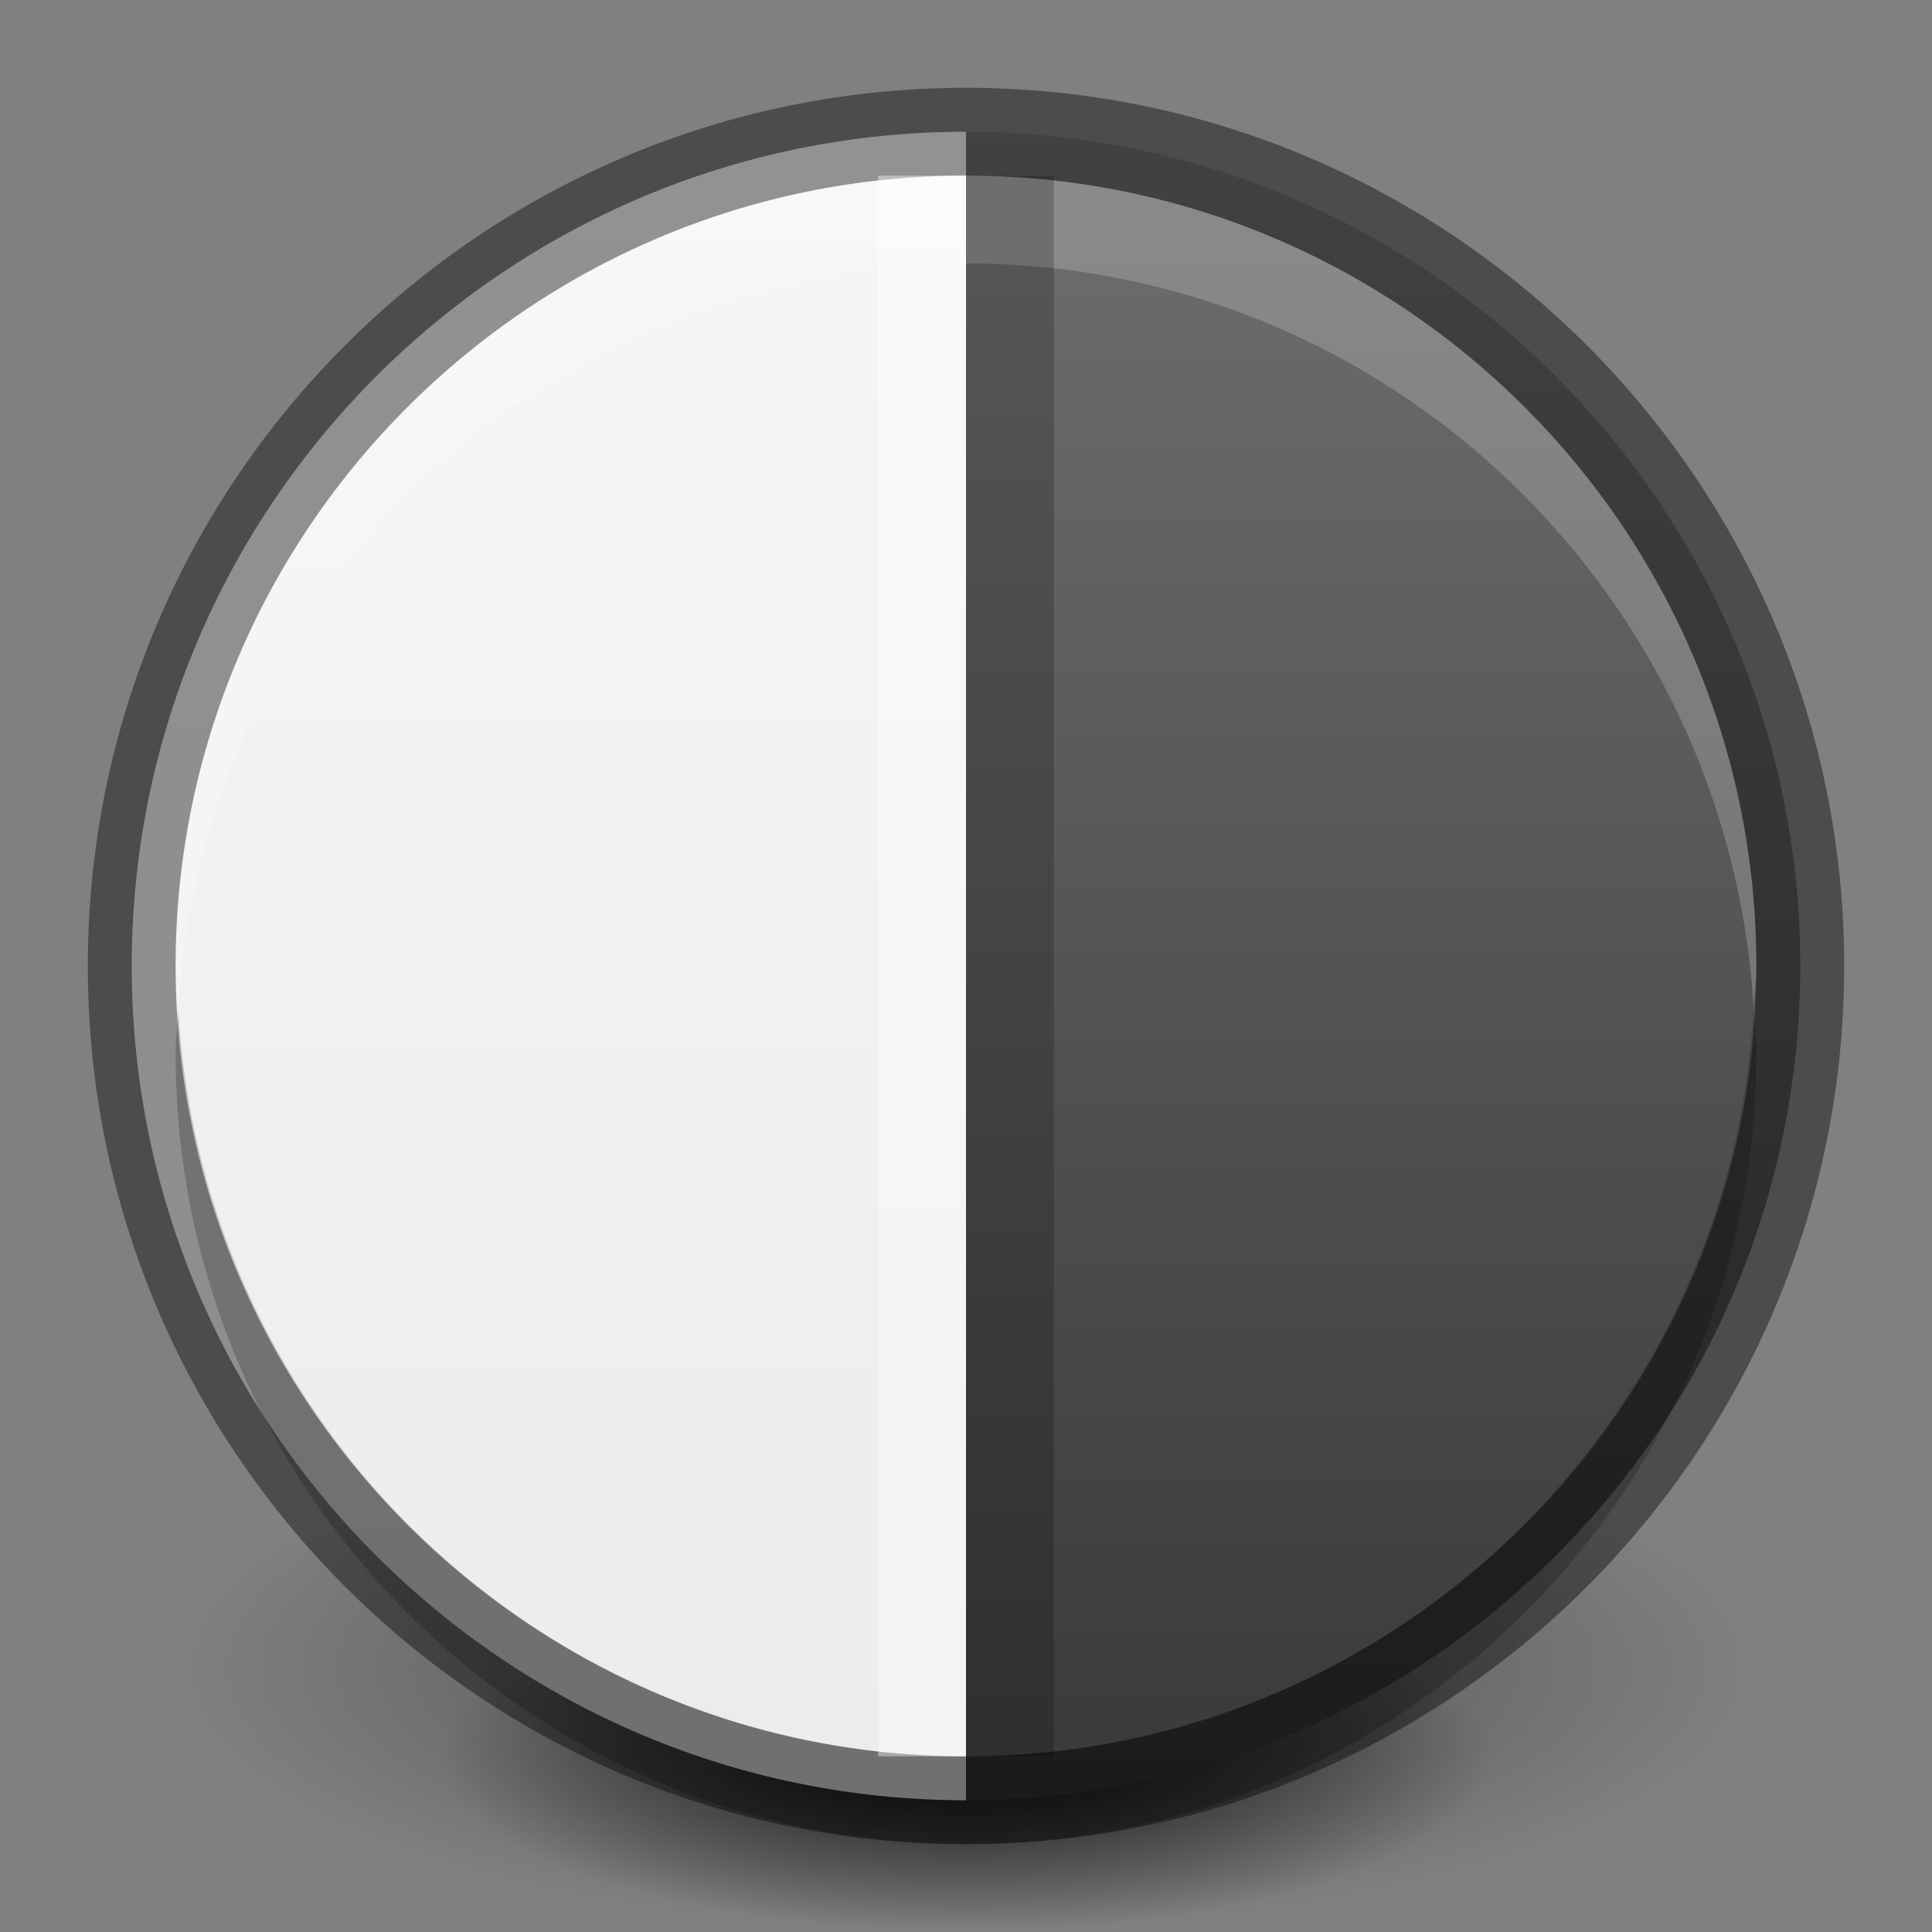 <?xml version="1.0" encoding="UTF-8" standalone="no"?>
<!-- Created with Inkscape (http://www.inkscape.org/) -->

<svg
   xmlns:dc="http://purl.org/dc/elements/1.1/"
   xmlns:cc="http://creativecommons.org/ns#"
   xmlns:rdf="http://www.w3.org/1999/02/22-rdf-syntax-ns#"
   xmlns:svg="http://www.w3.org/2000/svg"
   xmlns="http://www.w3.org/2000/svg"
   xmlns:xlink="http://www.w3.org/1999/xlink"
   xmlns:sodipodi="http://sodipodi.sourceforge.net/DTD/sodipodi-0.dtd"
   xmlns:inkscape="http://www.inkscape.org/namespaces/inkscape"
   width="22"
   height="22"
   id="svg3495"
   version="1.1"
   inkscape:version="0.48.4 r9939"
   sodipodi:docname="object-inverse.svg">
  <rect width="100%" height="100%" fill="#808080" stroke="none"/>
  <defs
     id="defs3497">
    <linearGradient
       id="linearGradient4705">
      <stop
         id="stop4707"
         offset="0"
         style="stop-color:#737373;stop-opacity:1;" />
      <stop
         id="stop4709"
         offset="1"
         style="stop-color:#353535;stop-opacity:1;" />
    </linearGradient>
    <clipPath
       clipPathUnits="userSpaceOnUse"
       id="clipPath3669">
      <path
         inkscape:connector-curvature="0"
         d="M 0,96 96,96 96,0 0,0 0,96 z"
         id="path3671" />
    </clipPath>
    <linearGradient
       inkscape:collect="always"
       xlink:href="#linearGradient3760"
       id="linearGradient3852"
       gradientUnits="userSpaceOnUse"
       gradientTransform="matrix(0.929,0,0,-0.929,-148,292.571)"
       x1="168"
       y1="280"
       x2="168"
       y2="264" />
    <linearGradient
       id="linearGradient3760">
      <stop
         style="stop-color:#f7f7f7;stop-opacity:1;"
         offset="0"
         id="stop3762" />
      <stop
         style="stop-color:#ebebeb;stop-opacity:1;"
         offset="1"
         id="stop3764" />
    </linearGradient>
    <clipPath
       clipPathUnits="userSpaceOnUse"
       id="clipPath4307">
      <path
         d="m 168,265 c -3.866,0 -7,3.134 -7,7 0,3.866 3.134,7 7,7 3.866,0 7,-3.134 7,-7 0,-3.866 -3.134,-7 -7,-7 z m 3.312,3.062 1.562,1.406 -5.25,6.938 -4.062,-3.5 1.344,-1.781 2.375,2.062 4.031,-5.125 z"
         inkscape:connector-curvature="0"
         id="path4309"
         style="color:#000000;fill:#36e12b;fill-opacity:1;fill-rule:nonzero;stroke:none;stroke-width:0.843;marker:none;visibility:visible;display:inline;overflow:visible;enable-background:accumulate" />
    </clipPath>
    <linearGradient
       y2="264"
       x2="168"
       y1="280"
       x1="168"
       gradientTransform="matrix(0.929,0,0,-0.929,-123,277.946)"
       gradientUnits="userSpaceOnUse"
       id="linearGradient3082"
       xlink:href="#linearGradient3760"
       inkscape:collect="always" />
    <linearGradient
       inkscape:collect="always"
       xlink:href="#linearGradient3760"
       id="linearGradient3802"
       x1="11"
       y1="0"
       x2="11"
       y2="22"
       gradientUnits="userSpaceOnUse" />
    <linearGradient
       inkscape:collect="always"
       xlink:href="#linearGradient3760"
       id="linearGradient3814"
       gradientUnits="userSpaceOnUse"
       x1="11"
       y1="0"
       x2="11"
       y2="22" />
    <radialGradient
       inkscape:collect="always"
       xlink:href="#linearGradient3949"
       id="radialGradient3955"
       cx="11"
       cy="20"
       fx="11"
       fy="20"
       r="9"
       gradientTransform="matrix(1,0,0,0.222,0,15.556)"
       gradientUnits="userSpaceOnUse" />
    <linearGradient
       inkscape:collect="always"
       id="linearGradient3949">
      <stop
         style="stop-color:#000000;stop-opacity:1;"
         offset="0"
         id="stop3951" />
      <stop
         style="stop-color:#000000;stop-opacity:0;"
         offset="1"
         id="stop3953" />
    </linearGradient>
    <radialGradient
       inkscape:collect="always"
       xlink:href="#linearGradient3949"
       id="radialGradient3993"
       gradientUnits="userSpaceOnUse"
       gradientTransform="matrix(1,0,0,0.222,0,15.556)"
       cx="11"
       cy="20"
       fx="11"
       fy="20"
       r="9" />
    <radialGradient
       inkscape:collect="always"
       xlink:href="#linearGradient3949"
       id="radialGradient3997"
       gradientUnits="userSpaceOnUse"
       gradientTransform="matrix(1,0,0,0.222,0,15.556)"
       cx="11"
       cy="20"
       fx="11"
       fy="20"
       r="9" />
    <linearGradient
       inkscape:collect="always"
       xlink:href="#linearGradient3760"
       id="linearGradient4698"
       gradientUnits="userSpaceOnUse"
       x1="11"
       y1="0"
       x2="11"
       y2="22" />
    <linearGradient
       inkscape:collect="always"
       xlink:href="#linearGradient4705"
       id="linearGradient4703"
       gradientUnits="userSpaceOnUse"
       x1="11"
       y1="0"
       x2="11"
       y2="22"
       gradientTransform="matrix(-1,0,0,1,22,26)" />
  </defs>
  <sodipodi:namedview
     id="base"
     pagecolor="#ffffff"
     bordercolor="#666666"
     borderopacity="1.0"
     inkscape:pageopacity="0.0"
     inkscape:pageshadow="2"
     inkscape:zoom="1"
     inkscape:cx="9.7803078"
     inkscape:cy="11.523118"
     inkscape:current-layer="layer1"
     showgrid="false"
     showborder="false"
     inkscape:grid-bbox="true"
     inkscape:document-units="px"
     inkscape:window-width="1364"
     inkscape:window-height="700"
     inkscape:window-x="0"
     inkscape:window-y="28"
     inkscape:window-maximized="1"
     inkscape:snap-bbox="true"
     inkscape:bbox-paths="true"
     inkscape:bbox-nodes="true"
     inkscape:snap-bbox-edge-midpoints="false"
     showguides="true"
     inkscape:guide-bbox="true">
    <inkscape:grid
       type="xygrid"
       id="grid3512"
       empspacing="4"
       visible="true"
       enabled="true"
       snapvisiblegridlinesonly="true"
       dotted="false" />
  </sodipodi:namedview>
  <g
     id="layer1"
     inkscape:label="Background"
     inkscape:groupmode="layer"
     transform="translate(0,-26)">
    <g
       id="g4507">
      <path
         d="m 20,20 c 0,1.105 -4.029,2 -9,2 -4.971,0 -9,-0.895 -9,-2 0,-1.105 4.029,-2 9,-2 4.971,0 9,0.895 9,2 z"
         sodipodi:ry="2"
         sodipodi:rx="9"
         sodipodi:cy="20"
         sodipodi:cx="11"
         id="path3163"
         style="opacity:0.4;fill:url(#radialGradient3993);fill-opacity:1;stroke:none"
         sodipodi:type="arc"
         transform="matrix(1,0,0,1.5,0,15)" />
      <path
         transform="matrix(0.667,0,0,1,3.667,26)"
         sodipodi:type="arc"
         style="opacity:0.8;fill:url(#radialGradient3997);fill-opacity:1;stroke:none"
         id="path3995"
         sodipodi:cx="11"
         sodipodi:cy="20"
         sodipodi:rx="9"
         sodipodi:ry="2"
         d="m 20,20 c 0,1.105 -4.029,2 -9,2 -4.971,0 -9,-0.895 -9,-2 0,-1.105 4.029,-2 9,-2 4.971,0 9,0.895 9,2 z" />
    </g>
    <path
       style="fill:url(#linearGradient4698);fill-opacity:1;fill-rule:evenodd;stroke:none"
       d="M 11 1.5 C 5.759 1.5 1.5 5.759 1.5 11 C 1.5 16.241 5.759 20.5 11 20.5 L 11 1.5 z "
       transform="translate(0,26)"
       id="path4694" />
    <path
       id="path4701"
       d="m 11,27.5 c 5.241,0 9.5,4.259 9.5,9.5 0,5.241 -4.259,9.5 -9.5,9.5 l 0,-19 z"
       style="fill:url(#linearGradient4703);fill-opacity:1.0;fill-rule:evenodd;stroke:none"
       inkscape:connector-curvature="0" />
    <path
       id="path3804"
       d="M 11 1.5 C 5.759 1.5 1.5 5.759 1.5 11 C 1.5 16.241 5.759 20.5 11 20.5 C 16.241 20.5 20.5 16.241 20.5 11 C 20.5 5.759 16.241 1.5 11 1.5 z "
       style="fill:none;fill-opacity:1;fill-rule:evenodd;stroke:#000000;stroke-opacity:1;opacity:0.41"
       transform="translate(0,26)" />
    <path
       style="fill:#ffffff;fill-opacity:1;fill-rule:evenodd;stroke:none;opacity:0.2"
       d="M 11 2 C 6.03 2 2 6.03 2 11 C 2 11.172 2.022 11.331 2.031 11.5 C 2.296 6.768 6.202 3 11 3 C 15.798 3 19.704 6.768 19.969 11.5 C 19.978 11.331 20 11.172 20 11 C 20 6.03 15.97 2 11 2 z "
       transform="translate(0,26)"
       id="path3806" />
    <path
       id="path3820"
       d="M 11,47 C 6.03,47 2,42.97 2,38 2,37.828 2.022,37.669 2.031,37.5 2.296,42.232 6.202,46 11,46 15.798,46 19.704,42.232 19.969,37.5 19.978,37.669 20,37.828 20,38 c 0,4.97 -4.03,9 -9,9 z"
       style="opacity:0.2;fill:#000000;fill-opacity:1;fill-rule:evenodd;stroke:none"
       inkscape:connector-curvature="0" />
    <rect
       style="opacity:0.2;fill:#000000;fill-opacity:1;stroke:none"
       id="rect4711"
       width="1"
       height="18"
       x="11"
       y="2"
       transform="translate(0,26)" />
    <rect
       y="28"
       x="10"
       height="18"
       width="1"
       id="rect3783"
       style="opacity:0.4;fill:#ffffff;fill-opacity:1;stroke:none" />
  </g>
  <g
     inkscape:groupmode="layer"
     id="layer2"
     inkscape:label="Symbol" />
</svg>
